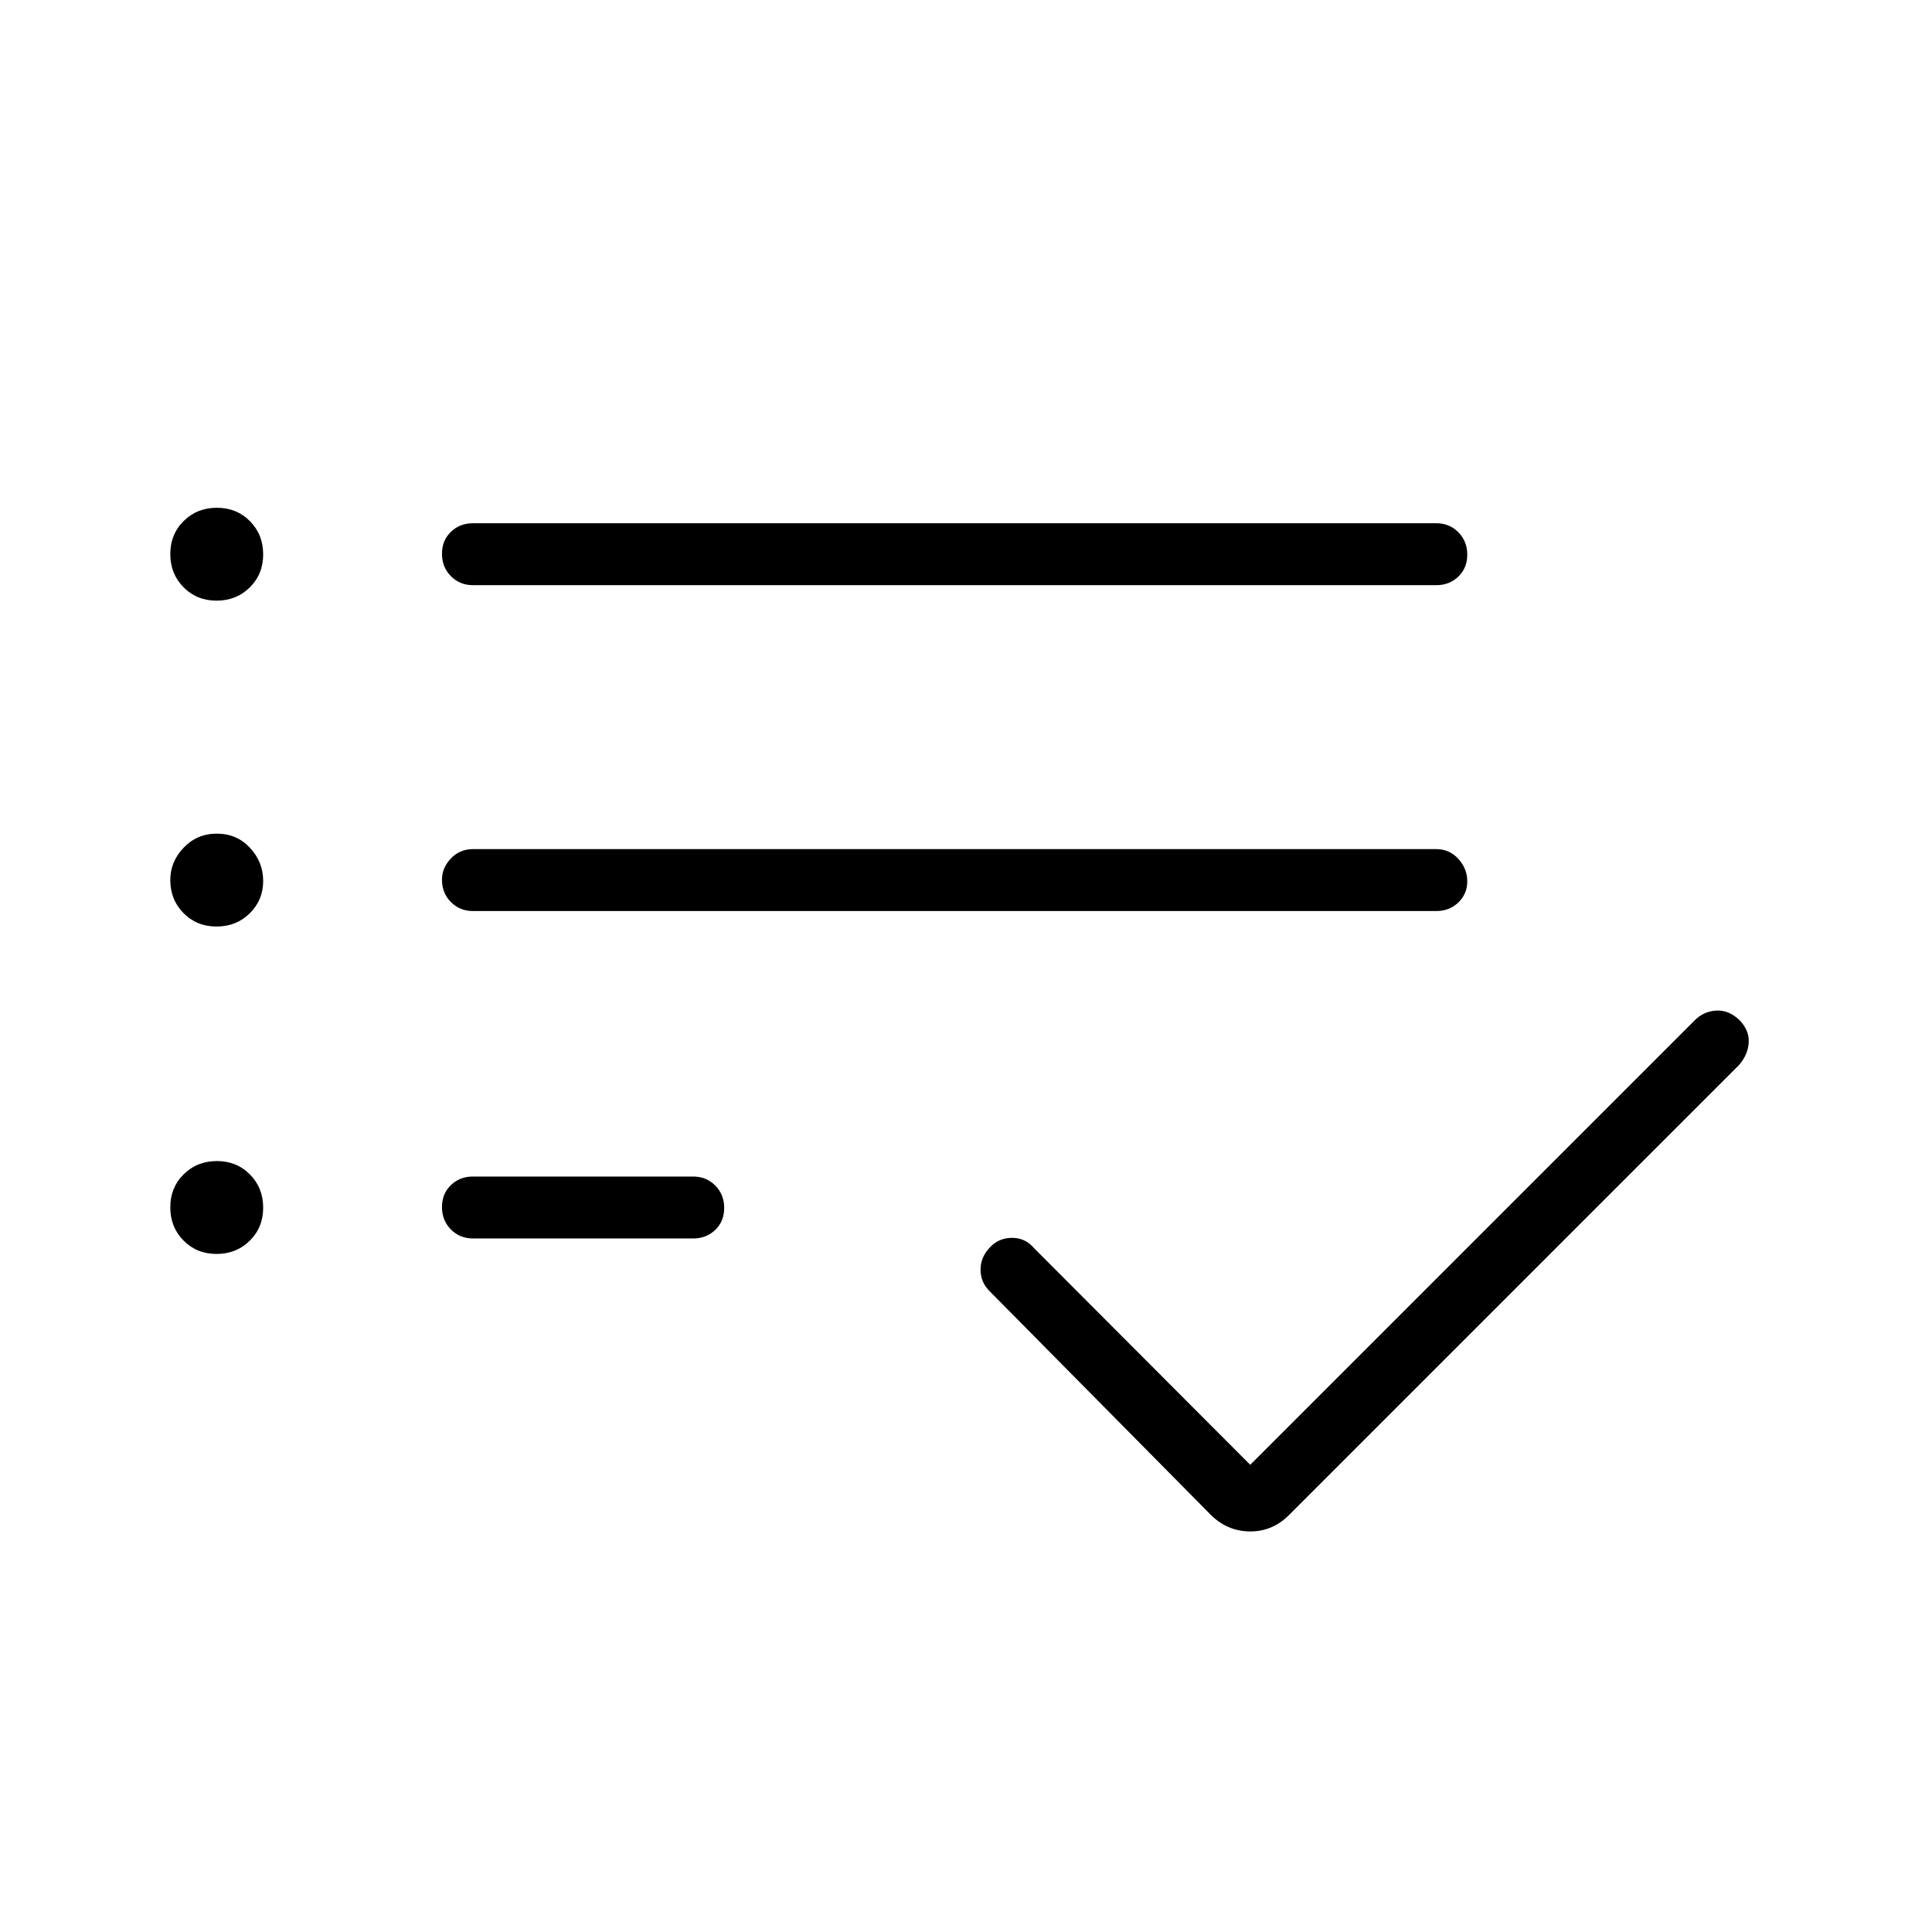<svg xmlns="http://www.w3.org/2000/svg" width="48" height="48" viewBox="0 -960 960 960"><path d="M235-344.615q-6.538 0-10.962-4.485-4.423-4.486-4.423-11.116t4.423-10.899q4.424-4.27 10.962-4.27h109.462q6.538 0 10.961 4.485 4.423 4.486 4.423 11.116t-4.423 10.899q-4.423 4.27-10.961 4.27H235Zm0-162.693q-6.538 0-10.962-4.481-4.423-4.481-4.423-11.106 0-5.874 4.423-10.528 4.424-4.654 10.962-4.654h478.692q6.539 0 10.962 4.856 4.423 4.857 4.423 11.116 0 6.259-4.423 10.528t-10.962 4.269H235Zm0-161.923q-6.538 0-10.962-4.485-4.423-4.485-4.423-11.115 0-6.631 4.423-10.9Q228.462-700 235-700h478.692q6.539 0 10.962 4.485t4.423 11.115q0 6.631-4.423 10.9t-10.962 4.269H235Zm386.231 437.077 220.923-220.923q4.384-4.385 10.615-4.769 6.231-.385 11.609 4.769 4.93 5.154 4.545 11.15-.384 5.997-4.769 11.081L640.462-207.154q-8.231 8.231-19.462 8.116-11.231-.116-19.462-8.346L491.615-318.538q-4.384-4.385-4.384-10.616t4.799-11.207q4.4-4.562 10.916-4.562t10.9 5.154l107.385 107.615Zm-513.62-429.384q-9.842 0-16.419-6.658t-6.577-16.5q0-9.843 6.658-16.419 6.658-6.577 16.5-6.577 9.842 0 16.419 6.658 6.577 6.657 6.577 16.5 0 9.842-6.658 16.419t-16.5 6.577Zm0 161.923q-9.842 0-16.419-6.654t-6.577-16.491q0-9.086 6.658-16.048 6.658-6.961 16.5-6.961 9.842 0 16.419 7.029t6.577 16.5q0 9.471-6.658 16.048-6.658 6.577-16.5 6.577Zm0 162.692q-9.842 0-16.419-6.658t-6.577-16.5q0-9.842 6.658-16.419t16.5-6.577q9.842 0 16.419 6.658t6.577 16.5q0 9.842-6.658 16.419t-16.5 6.577Z"/></svg>